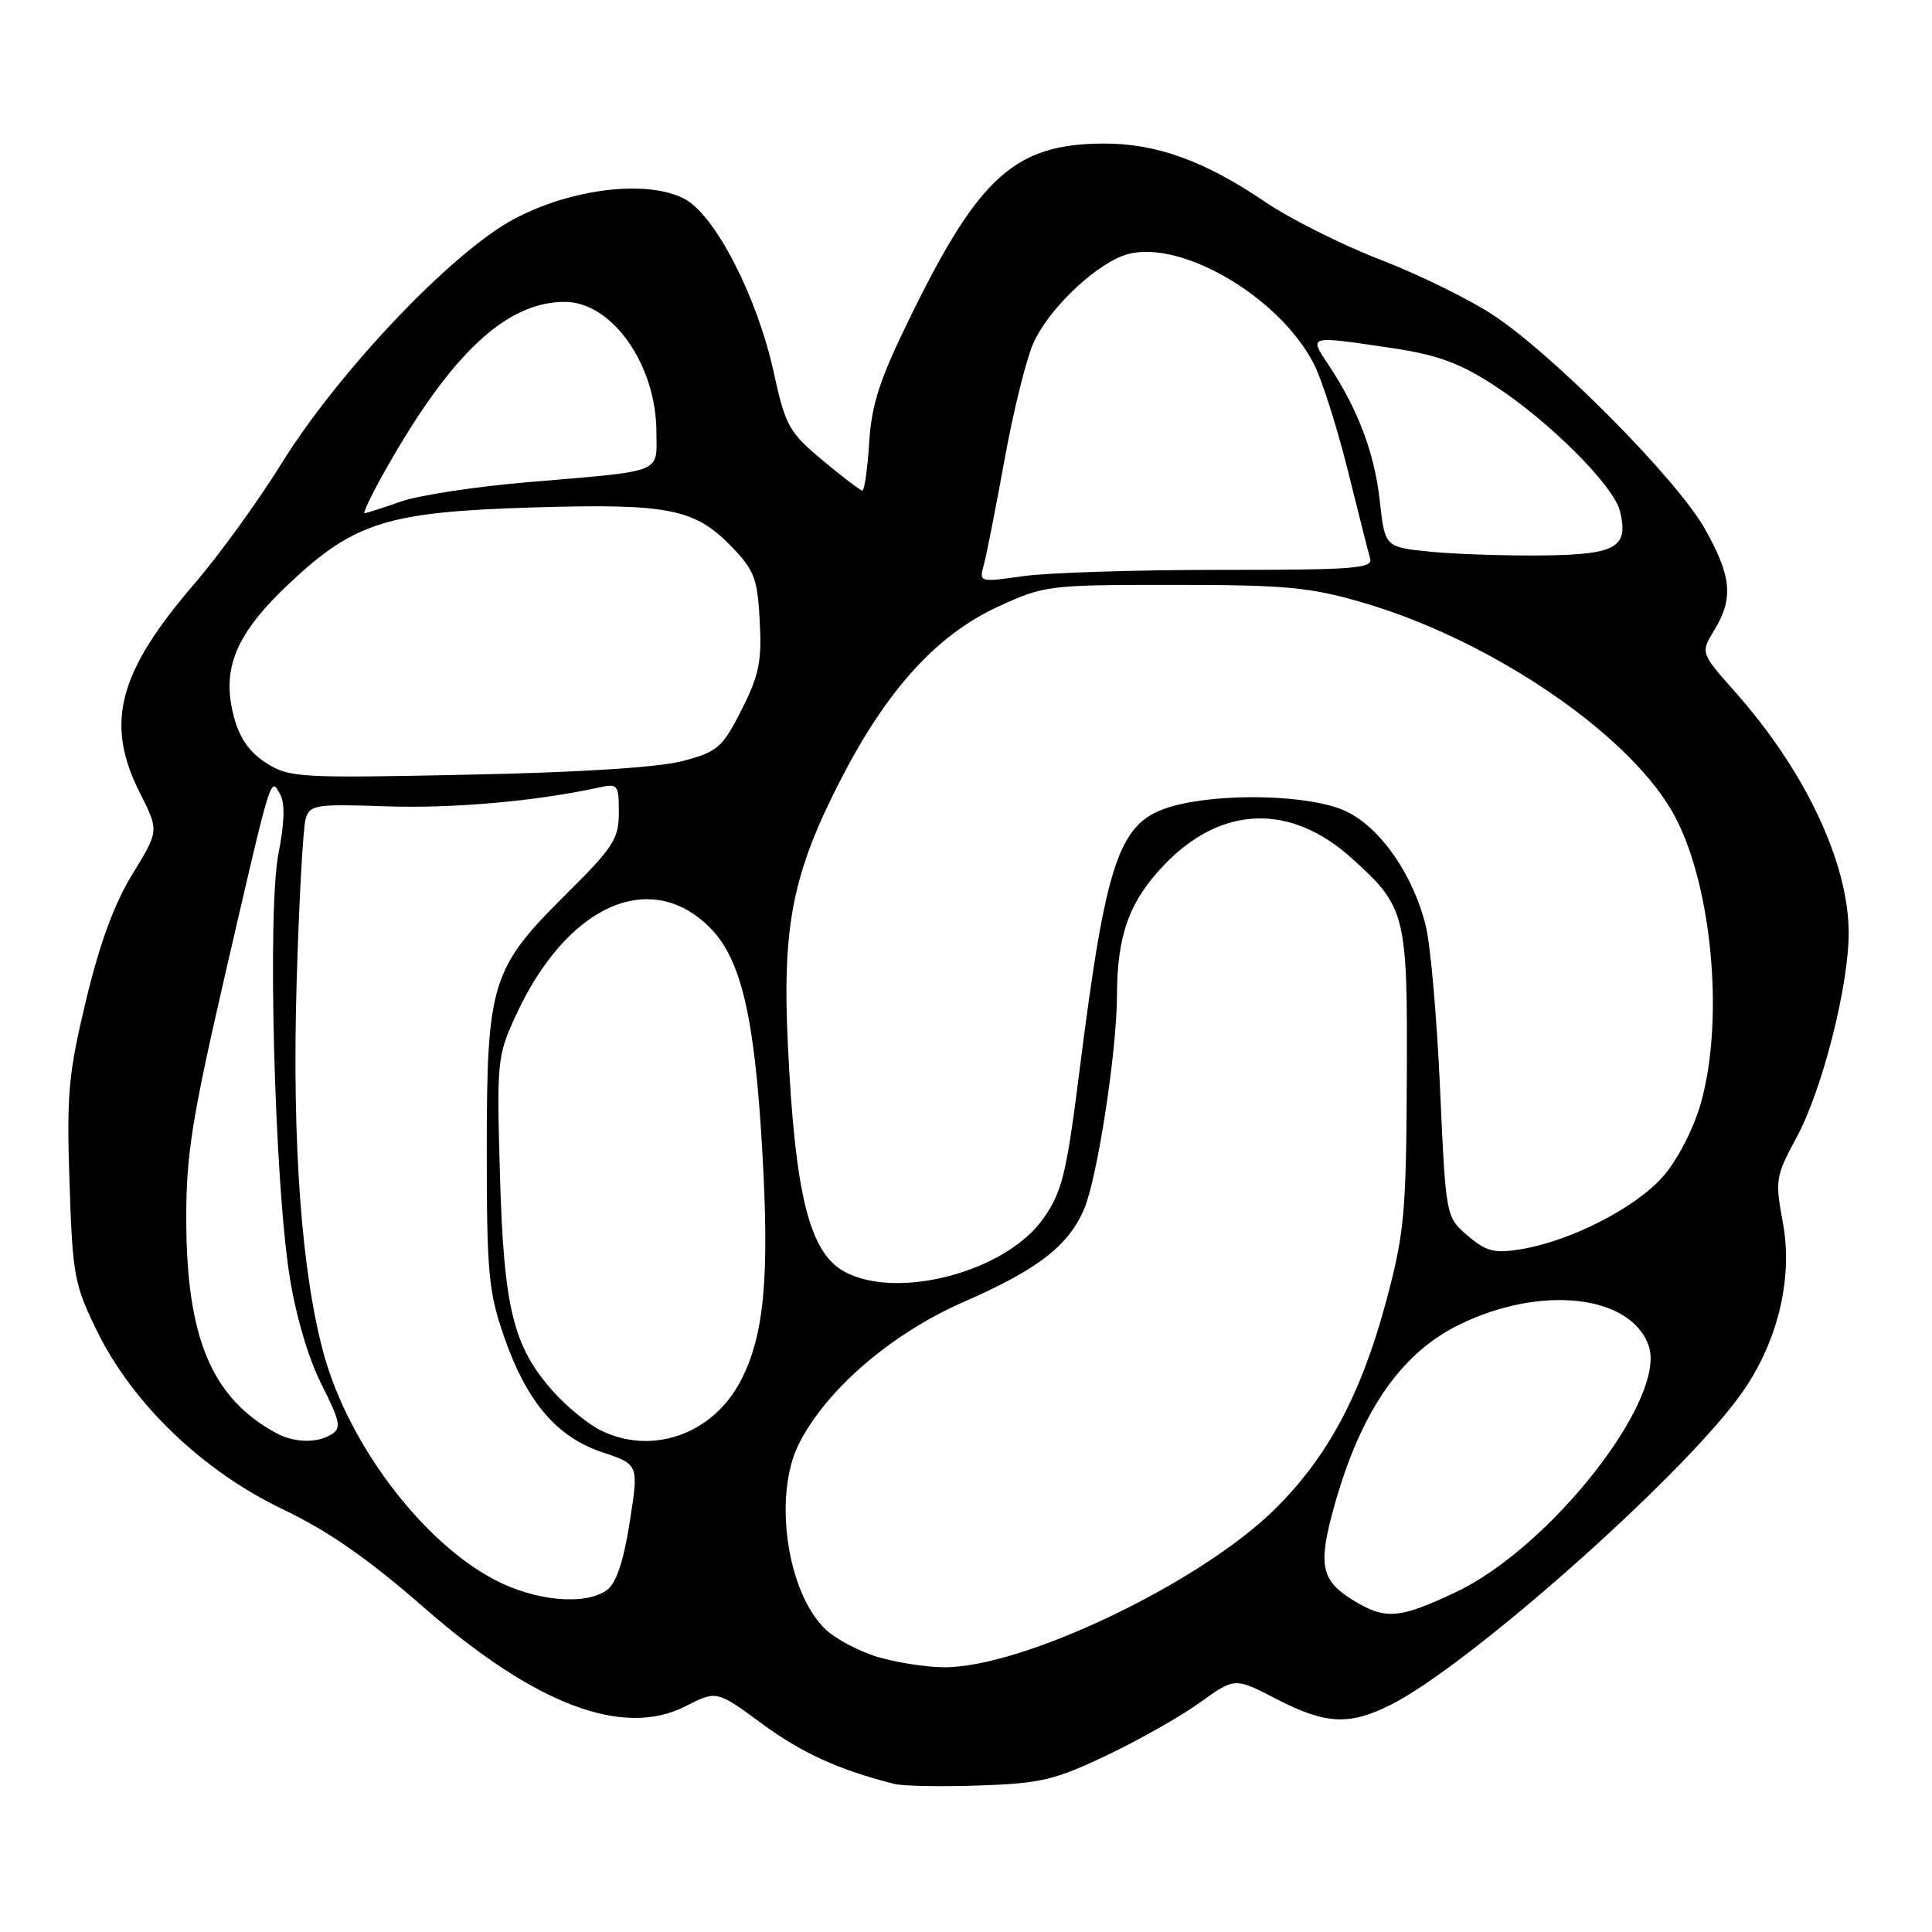 <?xml version="1.0" encoding="UTF-8" standalone="no"?>
<!DOCTYPE svg PUBLIC "-//W3C//DTD SVG 1.1//EN" "http://www.w3.org/Graphics/SVG/1.1/DTD/svg11.dtd" >
<svg xmlns="http://www.w3.org/2000/svg" xmlns:xlink="http://www.w3.org/1999/xlink" version="1.1" viewBox="0 0 256 256">
 <g >
 <path fill="currentColor"
d=" M 146.62 232.61 C 150.88 230.58 156.45 227.43 158.99 225.60 C 163.62 222.27 163.62 222.27 169.06 225.09 C 175.64 228.50 178.77 228.66 184.29 225.89 C 194.49 220.77 222.28 196.20 230.44 185.08 C 235.46 178.24 237.64 169.57 236.24 162.02 C 235.19 156.36 235.27 155.86 238.04 150.75 C 241.47 144.41 245.00 130.53 244.96 123.50 C 244.91 114.26 239.17 102.11 229.91 91.68 C 225.32 86.50 225.32 86.50 227.15 83.50 C 229.73 79.29 229.45 76.32 225.86 70.00 C 222.14 63.44 205.81 46.97 197.80 41.71 C 194.67 39.65 187.95 36.36 182.88 34.40 C 177.80 32.44 170.94 28.99 167.63 26.75 C 159.62 21.31 153.21 19.00 146.24 19.02 C 134.53 19.07 129.76 23.33 120.67 41.89 C 116.56 50.27 115.50 53.50 115.17 58.64 C 114.95 62.14 114.54 65.00 114.27 65.00 C 114.00 65.00 111.62 63.19 108.99 60.99 C 104.52 57.25 104.08 56.45 102.50 49.24 C 100.29 39.22 94.72 28.42 90.66 26.33 C 85.72 23.77 75.71 24.97 68.08 29.04 C 59.90 33.40 44.82 49.27 37.27 61.47 C 34.21 66.40 29.02 73.57 25.73 77.39 C 15.63 89.12 13.88 95.88 18.54 105.07 C 21.07 110.08 21.07 110.08 17.57 115.79 C 15.16 119.70 13.22 124.97 11.41 132.50 C 9.06 142.29 8.82 144.95 9.21 156.67 C 9.62 169.07 9.84 170.24 12.89 176.44 C 17.63 186.06 26.90 194.94 37.48 199.99 C 43.49 202.86 48.78 206.54 56.13 212.97 C 70.90 225.89 82.57 230.30 90.82 226.09 C 94.96 223.98 94.96 223.98 100.98 228.41 C 106.24 232.28 111.11 234.50 118.50 236.38 C 119.60 236.66 124.63 236.76 129.68 236.59 C 137.85 236.32 139.72 235.88 146.62 232.61 Z  M 116.14 219.51 C 113.75 218.76 110.73 217.16 109.44 215.95 C 104.25 211.07 102.39 198.05 105.91 191.21 C 109.59 184.03 118.15 176.69 127.70 172.51 C 137.50 168.22 141.57 165.09 143.65 160.21 C 145.40 156.12 147.98 139.37 148.00 132.00 C 148.02 123.88 149.63 119.42 154.31 114.55 C 161.85 106.71 171.01 106.40 179.12 113.73 C 186.30 120.21 186.51 121.07 186.41 143.00 C 186.33 160.67 186.08 163.41 183.72 172.25 C 180.39 184.72 175.94 193.05 168.91 199.99 C 158.96 209.81 135.39 221.04 125.00 220.92 C 122.53 220.89 118.54 220.25 116.14 219.51 Z  M 179.34 212.07 C 175.22 209.55 174.70 207.57 176.42 200.96 C 179.92 187.59 185.33 179.45 193.37 175.52 C 204.19 170.22 216.11 171.56 218.46 178.33 C 220.89 185.33 205.47 205.02 192.92 210.96 C 185.41 214.51 183.60 214.66 179.34 212.07 Z  M 65.60 209.36 C 56.04 204.38 46.26 191.51 42.93 179.51 C 39.95 168.74 38.67 151.32 39.31 130.01 C 39.63 119.28 40.16 109.60 40.50 108.50 C 41.06 106.64 41.81 106.52 51.08 106.84 C 59.90 107.15 70.94 106.18 79.25 104.37 C 81.88 103.79 82.00 103.93 82.00 107.66 C 82.00 111.15 81.28 112.27 75.00 118.50 C 65.08 128.34 64.50 130.23 64.50 152.50 C 64.50 168.59 64.74 171.19 66.76 177.03 C 69.76 185.72 73.75 190.42 79.83 192.44 C 84.64 194.04 84.64 194.04 83.44 201.70 C 82.62 206.92 81.66 209.77 80.43 210.68 C 77.58 212.76 71.01 212.17 65.60 209.36 Z  M 36.50 189.84 C 28.01 185.16 24.70 177.24 24.68 161.50 C 24.67 152.98 25.44 148.18 29.86 129.00 C 36.07 102.14 35.82 102.94 37.12 105.25 C 37.78 106.42 37.70 109.02 36.90 113.10 C 35.41 120.66 36.36 156.40 38.38 169.16 C 39.21 174.41 40.88 180.04 42.61 183.46 C 45.05 188.27 45.25 189.23 43.98 190.03 C 42.02 191.27 38.96 191.20 36.50 189.84 Z  M 79.50 189.48 C 77.85 188.65 75.07 186.36 73.31 184.39 C 68.00 178.43 66.76 173.38 66.25 155.82 C 65.81 140.70 65.88 139.93 68.31 134.64 C 75.00 120.02 86.10 114.95 94.04 122.89 C 98.18 127.02 99.97 134.58 100.99 152.21 C 101.98 169.18 101.28 176.90 98.19 182.88 C 94.49 190.07 86.37 192.93 79.50 189.48 Z  M 111.89 168.50 C 107.26 165.99 105.35 158.33 104.40 138.50 C 103.63 122.57 105.03 115.64 111.51 103.09 C 117.58 91.34 124.16 84.12 132.18 80.42 C 138.38 77.56 138.83 77.50 155.50 77.50 C 170.26 77.50 173.54 77.80 180.43 79.80 C 197.18 84.65 215.29 96.81 221.48 107.37 C 226.74 116.35 228.59 134.71 225.38 146.15 C 224.44 149.48 222.36 153.56 220.44 155.80 C 216.85 159.99 208.09 164.48 201.41 165.55 C 197.98 166.10 196.89 165.81 194.46 163.72 C 191.58 161.24 191.58 161.24 190.82 144.37 C 190.41 135.09 189.57 125.39 188.95 122.81 C 187.32 116.01 182.96 109.69 178.38 107.51 C 173.79 105.31 161.83 104.98 155.25 106.86 C 148.28 108.85 146.60 113.67 143.03 141.97 C 141.30 155.61 140.74 157.91 138.24 161.47 C 133.32 168.49 118.93 172.33 111.89 168.50 Z  M 35.30 101.12 C 33.09 99.72 31.76 97.84 31.01 95.04 C 29.28 88.60 31.22 83.96 38.48 77.17 C 47.05 69.15 51.43 67.81 70.91 67.23 C 88.60 66.71 92.06 67.40 96.94 72.44 C 99.95 75.55 100.37 76.65 100.67 82.28 C 100.96 87.63 100.58 89.47 98.26 94.06 C 95.72 99.07 95.11 99.60 90.50 100.83 C 87.33 101.68 76.90 102.35 62.00 102.65 C 39.67 103.12 38.34 103.04 35.30 101.12 Z  M 130.36 74.84 C 130.72 73.55 131.94 67.33 133.09 61.00 C 134.23 54.67 135.95 47.70 136.91 45.50 C 138.81 41.18 144.66 35.46 148.78 33.89 C 155.67 31.27 169.35 39.01 174.09 48.21 C 175.14 50.25 177.15 56.55 178.56 62.21 C 179.96 67.87 181.31 73.18 181.55 74.01 C 181.93 75.33 179.34 75.52 161.74 75.51 C 150.61 75.51 138.85 75.88 135.61 76.34 C 129.76 77.17 129.72 77.16 130.36 74.84 Z  M 189.50 73.10 C 183.50 72.50 183.50 72.50 182.82 66.29 C 182.12 59.99 179.90 54.13 175.97 48.25 C 173.43 44.44 173.31 44.46 184.50 46.13 C 190.38 47.00 193.38 48.09 197.85 50.98 C 205.16 55.70 213.78 64.29 214.64 67.69 C 215.85 72.54 214.20 73.49 204.39 73.60 C 199.50 73.65 192.80 73.43 189.50 73.10 Z  M 51.09 62.25 C 59.76 46.87 67.09 40.00 74.83 40.00 C 81.09 40.00 86.94 48.28 86.98 57.23 C 87.00 62.80 88.14 62.35 69.96 63.89 C 63.06 64.47 55.46 65.63 53.08 66.47 C 50.70 67.31 48.55 68.00 48.30 68.00 C 48.05 68.00 49.31 65.41 51.09 62.25 Z "/>
</g>
</svg>